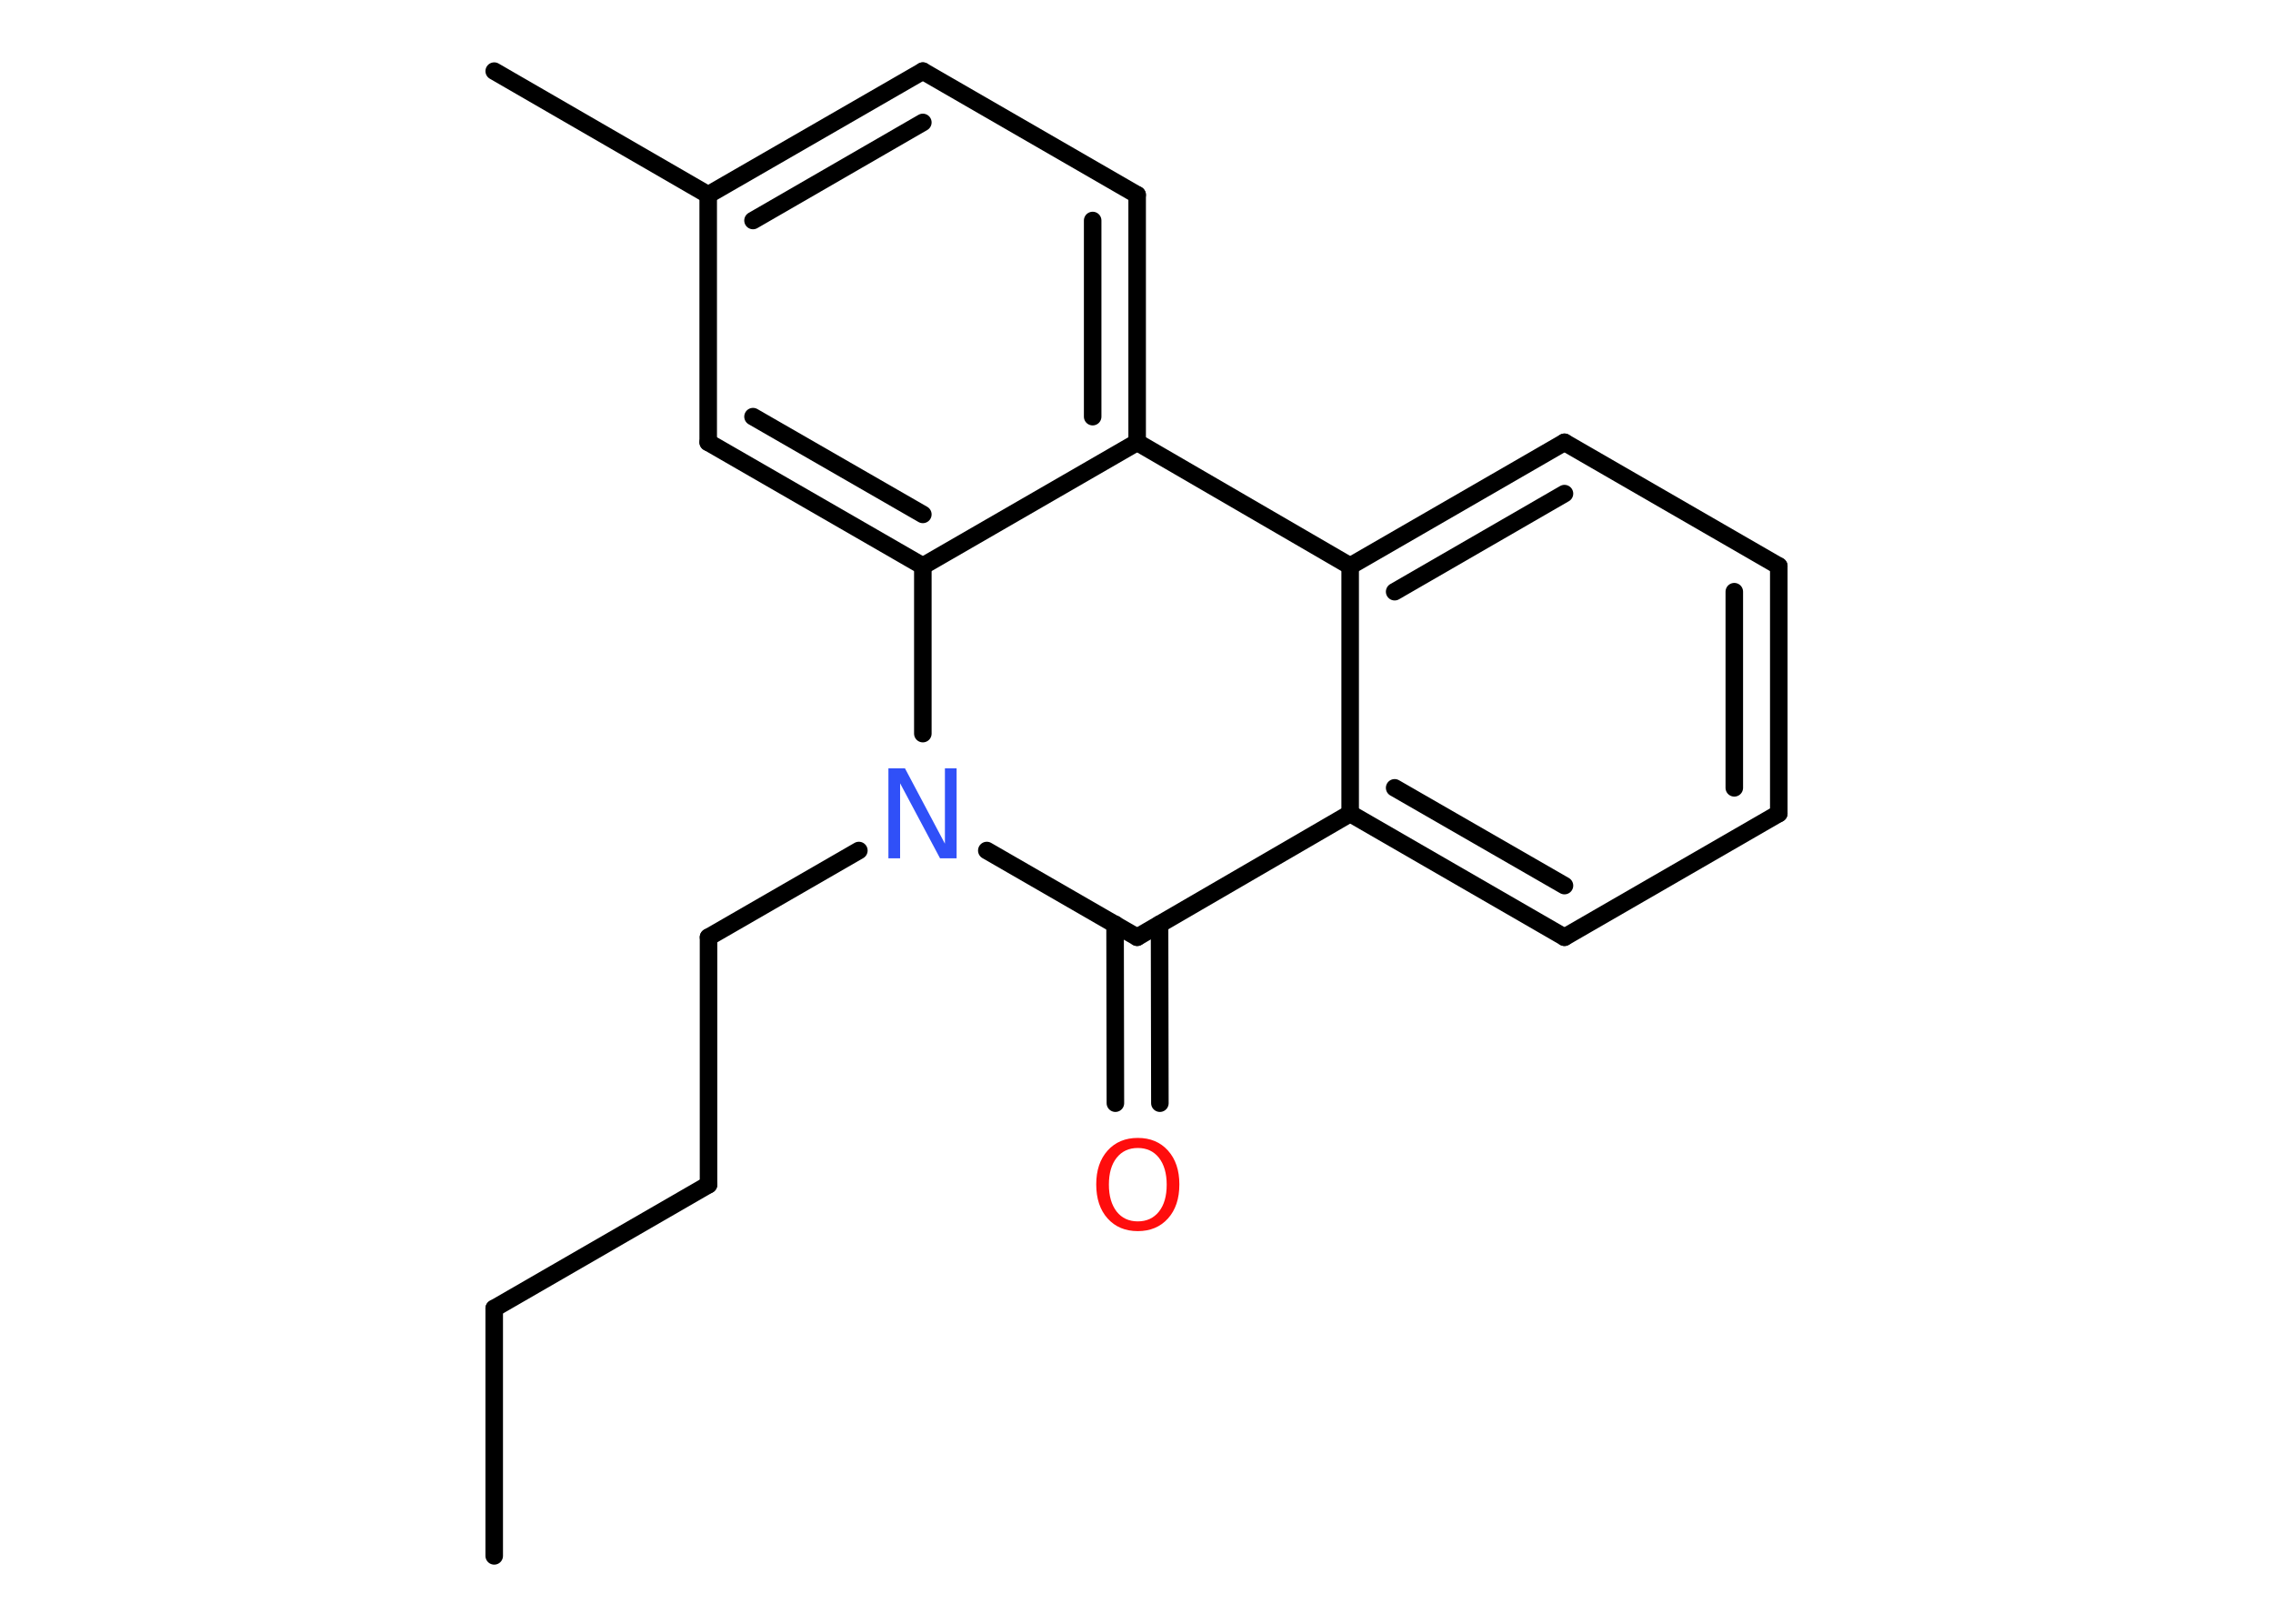 <?xml version='1.0' encoding='UTF-8'?>
<!DOCTYPE svg PUBLIC "-//W3C//DTD SVG 1.1//EN" "http://www.w3.org/Graphics/SVG/1.1/DTD/svg11.dtd">
<svg version='1.2' xmlns='http://www.w3.org/2000/svg' xmlns:xlink='http://www.w3.org/1999/xlink' width='70.0mm' height='50.0mm' viewBox='0 0 70.0 50.0'>
  <desc>Generated by the Chemistry Development Kit (http://github.com/cdk)</desc>
  <g stroke-linecap='round' stroke-linejoin='round' stroke='#000000' stroke-width='.54' fill='#FF0D0D'>
    <rect x='.0' y='.0' width='70.0' height='50.0' fill='#FFFFFF' stroke='none'/>
    <g id='mol1' class='mol'>
      <line id='mol1bnd1' class='bond' x1='15.22' y1='47.91' x2='15.22' y2='40.29'/>
      <line id='mol1bnd2' class='bond' x1='15.22' y1='40.29' x2='21.82' y2='36.48'/>
      <line id='mol1bnd3' class='bond' x1='21.82' y1='36.48' x2='21.82' y2='28.86'/>
      <line id='mol1bnd4' class='bond' x1='21.82' y1='28.86' x2='26.45' y2='26.19'/>
      <line id='mol1bnd5' class='bond' x1='30.39' y1='26.19' x2='35.02' y2='28.86'/>
      <g id='mol1bnd6' class='bond'>
        <line x1='35.71' y1='28.46' x2='35.72' y2='33.97'/>
        <line x1='34.34' y1='28.46' x2='34.35' y2='33.97'/>
      </g>
      <line id='mol1bnd7' class='bond' x1='35.02' y1='28.86' x2='41.58' y2='25.05'/>
      <g id='mol1bnd8' class='bond'>
        <line x1='41.58' y1='25.05' x2='48.18' y2='28.86'/>
        <line x1='42.95' y1='24.26' x2='48.18' y2='27.27'/>
      </g>
      <line id='mol1bnd9' class='bond' x1='48.18' y1='28.86' x2='54.78' y2='25.05'/>
      <g id='mol1bnd10' class='bond'>
        <line x1='54.78' y1='25.05' x2='54.78' y2='17.43'/>
        <line x1='53.41' y1='24.26' x2='53.41' y2='18.22'/>
      </g>
      <line id='mol1bnd11' class='bond' x1='54.78' y1='17.43' x2='48.18' y2='13.62'/>
      <g id='mol1bnd12' class='bond'>
        <line x1='48.18' y1='13.62' x2='41.58' y2='17.43'/>
        <line x1='48.18' y1='15.2' x2='42.95' y2='18.22'/>
      </g>
      <line id='mol1bnd13' class='bond' x1='41.58' y1='25.05' x2='41.58' y2='17.43'/>
      <line id='mol1bnd14' class='bond' x1='41.58' y1='17.43' x2='35.02' y2='13.62'/>
      <g id='mol1bnd15' class='bond'>
        <line x1='35.02' y1='13.62' x2='35.02' y2='6.0'/>
        <line x1='33.65' y1='12.83' x2='33.65' y2='6.79'/>
      </g>
      <line id='mol1bnd16' class='bond' x1='35.02' y1='6.0' x2='28.42' y2='2.19'/>
      <g id='mol1bnd17' class='bond'>
        <line x1='28.42' y1='2.19' x2='21.81' y2='6.0'/>
        <line x1='28.42' y1='3.77' x2='23.19' y2='6.79'/>
      </g>
      <line id='mol1bnd18' class='bond' x1='21.81' y1='6.0' x2='15.22' y2='2.19'/>
      <line id='mol1bnd19' class='bond' x1='21.81' y1='6.0' x2='21.81' y2='13.62'/>
      <g id='mol1bnd20' class='bond'>
        <line x1='21.81' y1='13.62' x2='28.42' y2='17.43'/>
        <line x1='23.19' y1='12.83' x2='28.42' y2='15.84'/>
      </g>
      <line id='mol1bnd21' class='bond' x1='35.02' y1='13.62' x2='28.42' y2='17.43'/>
      <line id='mol1bnd22' class='bond' x1='28.42' y1='22.59' x2='28.42' y2='17.43'/>
      <path id='mol1atm5' class='atom' d='M27.37 23.66h.5l1.23 2.32v-2.32h.36v2.77h-.51l-1.23 -2.31v2.31h-.36v-2.77z' stroke='none' fill='#3050F8'/>
      <path id='mol1atm7' class='atom' d='M35.04 35.35q-.41 .0 -.65 .3q-.24 .3 -.24 .83q.0 .52 .24 .83q.24 .3 .65 .3q.41 .0 .65 -.3q.24 -.3 .24 -.83q.0 -.52 -.24 -.83q-.24 -.3 -.65 -.3zM35.04 35.04q.58 .0 .93 .39q.35 .39 .35 1.04q.0 .66 -.35 1.05q-.35 .39 -.93 .39q-.58 .0 -.93 -.39q-.35 -.39 -.35 -1.05q.0 -.65 .35 -1.04q.35 -.39 .93 -.39z' stroke='none'/>
    </g>
  </g>
</svg>
